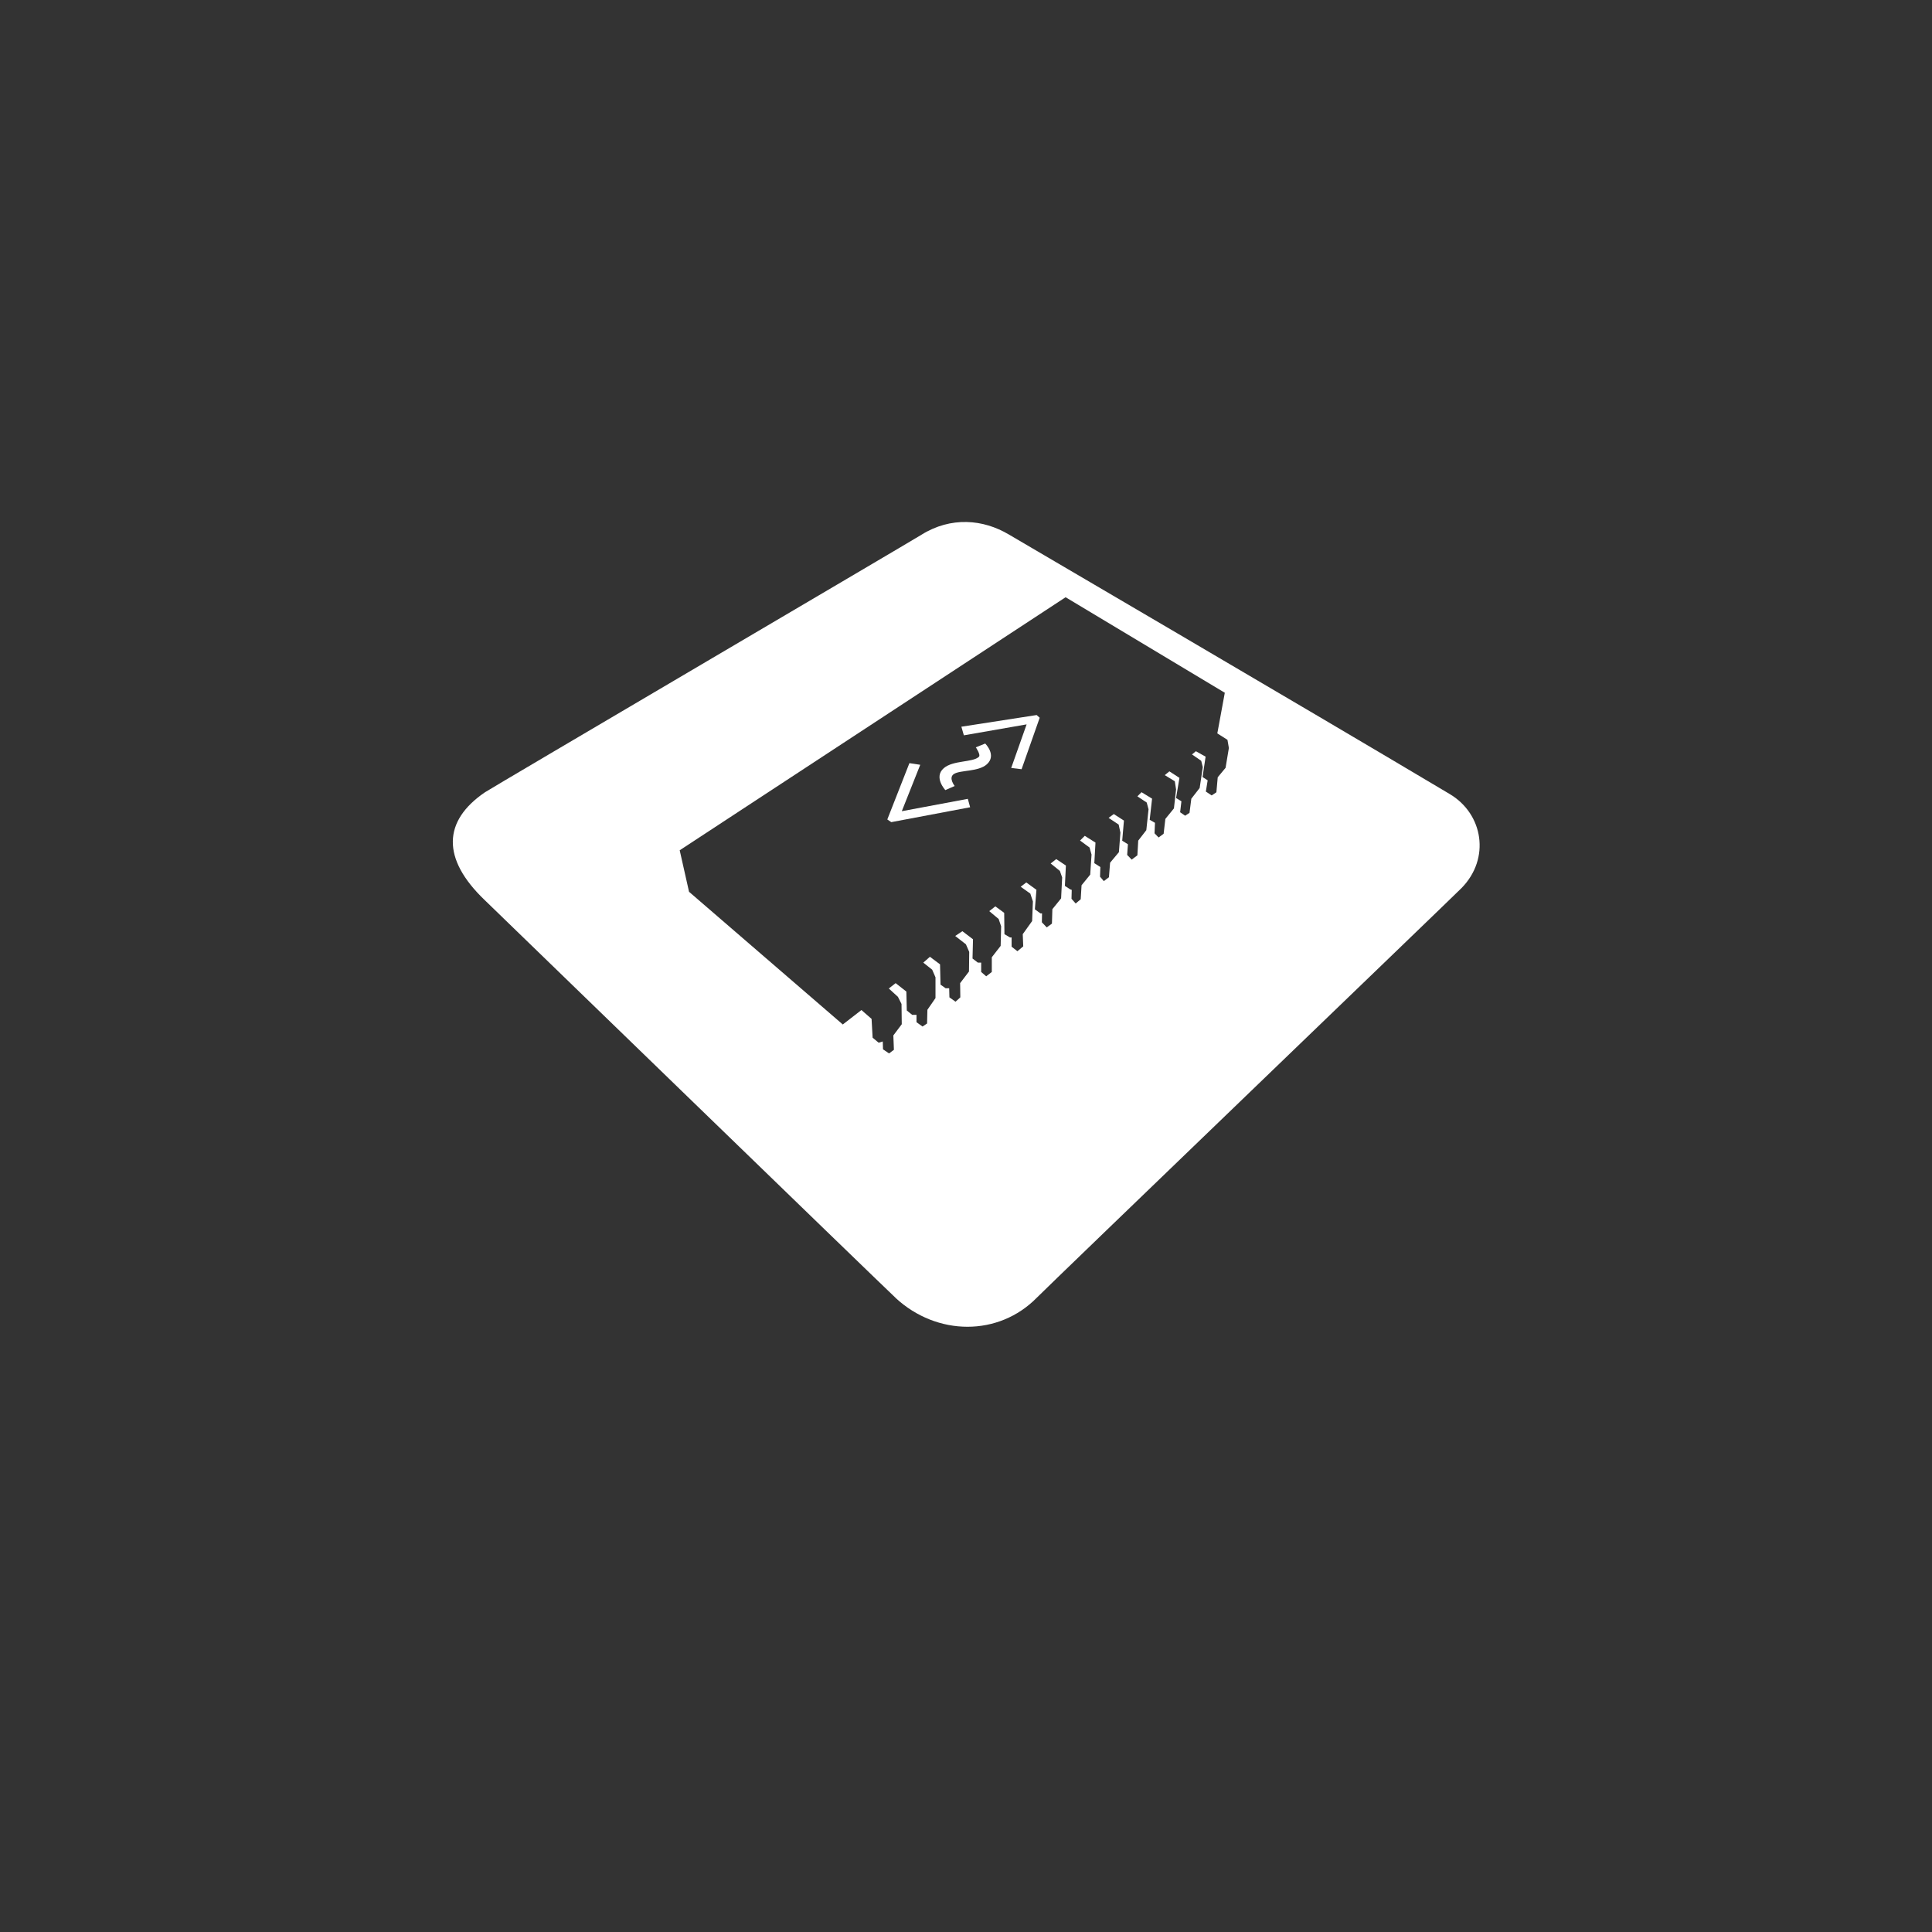 <?xml version="1.0" encoding="UTF-8" standalone="no"?>
<!-- Created with Inkscape (http://www.inkscape.org/) -->

<svg
   xmlns:dc="http://purl.org/dc/elements/1.1/"
   xmlns:cc="http://creativecommons.org/ns#"
   xmlns:rdf="http://www.w3.org/1999/02/22-rdf-syntax-ns#"
   xmlns:svg="http://www.w3.org/2000/svg"
   xmlns="http://www.w3.org/2000/svg"
   xmlns:sodipodi="http://sodipodi.sourceforge.net/DTD/sodipodi-0.dtd"
   xmlns:inkscape="http://www.inkscape.org/namespaces/inkscape"
   width="48px"
   height="48px"
   viewBox="0 0 48 48"
   version="1.1"
   id="SVGRoot"
   inkscape:version="0.92.4 (5da689c313, 2019-01-14)"
   sodipodi:docname="furnace-trackera.svg"
   inkscape:export-filename="C:\Users\Admin\Documents\Rainmeter\Skins\Honeycomb-NG\@Resources\Images\openshot.png"
   inkscape:export-xdpi="512"
   inkscape:export-ydpi="512">
  <rect x="0" y="0" width="48" height="48" fill="#333333" stroke="none"/>
  <defs
     id="defs1995" />
  <sodipodi:namedview
     id="base"
     pagecolor="#ffffff"
     bordercolor="#666666"
     borderopacity="1.0"
     inkscape:pageopacity="0.0"
     inkscape:pageshadow="2"
     inkscape:zoom="36.166668"
     inkscape:cx="11.511963"
     inkscape:cy="25.090802"
     inkscape:document-units="px"
     inkscape:current-layer="layer1"
     showgrid="true"
     inkscape:window-width="1920"
     inkscape:window-height="1017"
     inkscape:window-x="-8"
     inkscape:window-y="-8"
     inkscape:window-maximized="1"
     inkscape:grid-bbox="true"
     inkscape:snap-global="true">
    <inkscape:grid
       type="xygrid"
       id="grid2562" />
  </sodipodi:namedview>
  <g
     inkscape:label="Layer 1"
     inkscape:groupmode="layer"
     id="layer1">
    <path
       style="fill:#ffffff;stroke-width:0.095"
       d="M 24.016 12.969 C 23.643 12.961 23.258 13.057 22.891 13.287 C 22.622 13.456 12.207 19.576 12.049 19.684 C 11.01 20.391 10.959 21.33 12.047 22.367 C 12.204 22.517 21.896 31.916 22.25 32.244 L 22.25 32.246 C 23.283 33.202 24.815 33.204 25.76 32.24 C 26.05 31.944 36.09 22.289 36.311 22.064 C 37.035 21.326 36.848 20.222 36.02 19.729 C 32.208 17.459 25.438 13.501 25.064 13.279 C 24.747 13.091 24.388 12.977 24.016 12.969 z M 26.475 14.838 L 30.43 17.211 L 30.244 18.221 L 30.496 18.381 L 30.531 18.584 L 30.449 19.076 L 30.254 19.311 L 30.221 19.684 L 30.104 19.762 L 29.959 19.666 L 30.004 19.387 L 29.877 19.305 L 29.953 18.799 L 29.711 18.664 L 29.615 18.744 L 29.844 18.902 L 29.883 19.061 L 29.805 19.578 L 29.598 19.844 L 29.553 20.195 L 29.445 20.266 L 29.32 20.18 L 29.352 19.908 L 29.219 19.826 L 29.303 19.326 L 29.053 19.164 L 28.938 19.258 L 29.188 19.41 L 29.219 19.615 L 29.166 20.084 L 28.953 20.346 L 28.91 20.715 L 28.785 20.807 L 28.684 20.703 L 28.695 20.443 L 28.564 20.367 L 28.623 19.842 L 28.361 19.682 L 28.258 19.785 L 28.49 19.939 L 28.535 20.107 L 28.48 20.625 L 28.279 20.885 L 28.258 21.25 L 28.117 21.357 L 28.004 21.24 L 28.023 20.975 L 27.881 20.887 L 27.924 20.387 L 27.672 20.225 L 27.543 20.32 L 27.793 20.486 L 27.836 20.686 L 27.799 21.172 L 27.58 21.434 L 27.551 21.795 L 27.424 21.891 L 27.33 21.781 L 27.338 21.541 L 27.188 21.445 L 27.217 20.934 L 26.951 20.766 L 26.834 20.883 L 27.07 21.057 L 27.119 21.232 L 27.086 21.73 L 26.871 21.994 L 26.85 22.342 L 26.725 22.447 L 26.621 22.33 L 26.627 22.109 L 26.59 22.096 L 26.457 22.01 L 26.482 21.504 L 26.242 21.344 L 26.104 21.453 L 26.332 21.637 L 26.389 21.799 L 26.363 22.32 L 26.146 22.588 L 26.135 22.947 L 26.006 23.041 L 25.885 22.914 L 25.889 22.693 L 25.85 22.693 L 25.711 22.592 L 25.75 22.107 L 25.498 21.924 L 25.359 22.031 L 25.598 22.201 L 25.662 22.396 L 25.643 22.883 L 25.41 23.209 L 25.422 23.512 L 25.277 23.633 L 25.133 23.52 L 25.133 23.291 L 25.094 23.291 L 24.955 23.209 L 24.949 22.68 L 24.729 22.518 L 24.578 22.637 L 24.811 22.832 L 24.873 23.014 L 24.861 23.5 L 24.641 23.783 L 24.641 24.148 L 24.502 24.256 L 24.377 24.148 L 24.377 23.916 L 24.295 23.916 L 24.162 23.814 L 24.174 23.336 L 23.91 23.135 L 23.732 23.254 L 23.998 23.461 L 24.08 23.65 L 24.074 24.137 L 23.854 24.426 L 23.859 24.779 L 23.74 24.887 L 23.588 24.779 L 23.582 24.553 L 23.494 24.553 L 23.367 24.463 L 23.355 23.959 L 23.104 23.771 L 22.939 23.916 L 23.16 24.092 L 23.242 24.281 L 23.242 24.797 L 23.041 25.088 L 23.033 25.428 L 22.92 25.504 L 22.77 25.396 L 22.77 25.213 L 22.662 25.213 L 22.529 25.105 L 22.518 24.635 L 22.252 24.426 L 22.082 24.559 L 22.309 24.766 L 22.398 24.943 L 22.404 25.447 L 22.195 25.725 L 22.209 26.082 L 22.088 26.172 L 21.938 26.07 L 21.932 25.875 L 21.83 25.906 L 21.68 25.781 L 21.654 25.314 L 21.402 25.094 L 20.939 25.453 L 17.119 22.156 L 16.887 21.125 L 26.475 14.838 z "
       id="path833" />
    <path
       style="fill:#ffffff;stroke:none;stroke-width:0.095px;stroke-linecap:butt;stroke-linejoin:miter;stroke-opacity:1"
       d="m 22.594,18.96 0.269,0.041 -0.458,1.153 1.64,-0.307 0.058,0.209 -1.96,0.37 -0.098,-0.067 z"
       id="path841"
       inkscape:connector-curvature="0"
       sodipodi:nodetypes="cccccccc" />
    <path
       style="fill:#ffffff;stroke-width:0.095"
       d="m 23.885,18.055 0.062,0.214 1.559,-0.272 -0.383,1.083 0.258,0.031 0.45,-1.279 -0.076,-0.067 z"
       id="path843"
       inkscape:connector-curvature="0"
       sodipodi:nodetypes="cccccccc" />
    <path
       style="fill:#ffffff;stroke-width:0.095"
       d="m 24.245,18.567 0.232,-0.094 c 0,0 0.293,0.288 0.042,0.515 -0.211,0.19 -0.66,0.14 -0.818,0.241 -0.146,0.093 0.018,0.299 0.018,0.299 l -0.232,0.102 c 0,0 -0.3,-0.321 -0.038,-0.546 0.232,-0.199 0.72,-0.138 0.871,-0.281 0.052,-0.049 -0.076,-0.236 -0.076,-0.236 z"
       id="path845"
       inkscape:connector-curvature="0"
       sodipodi:nodetypes="ccssccssc" />
  </g>
</svg>
